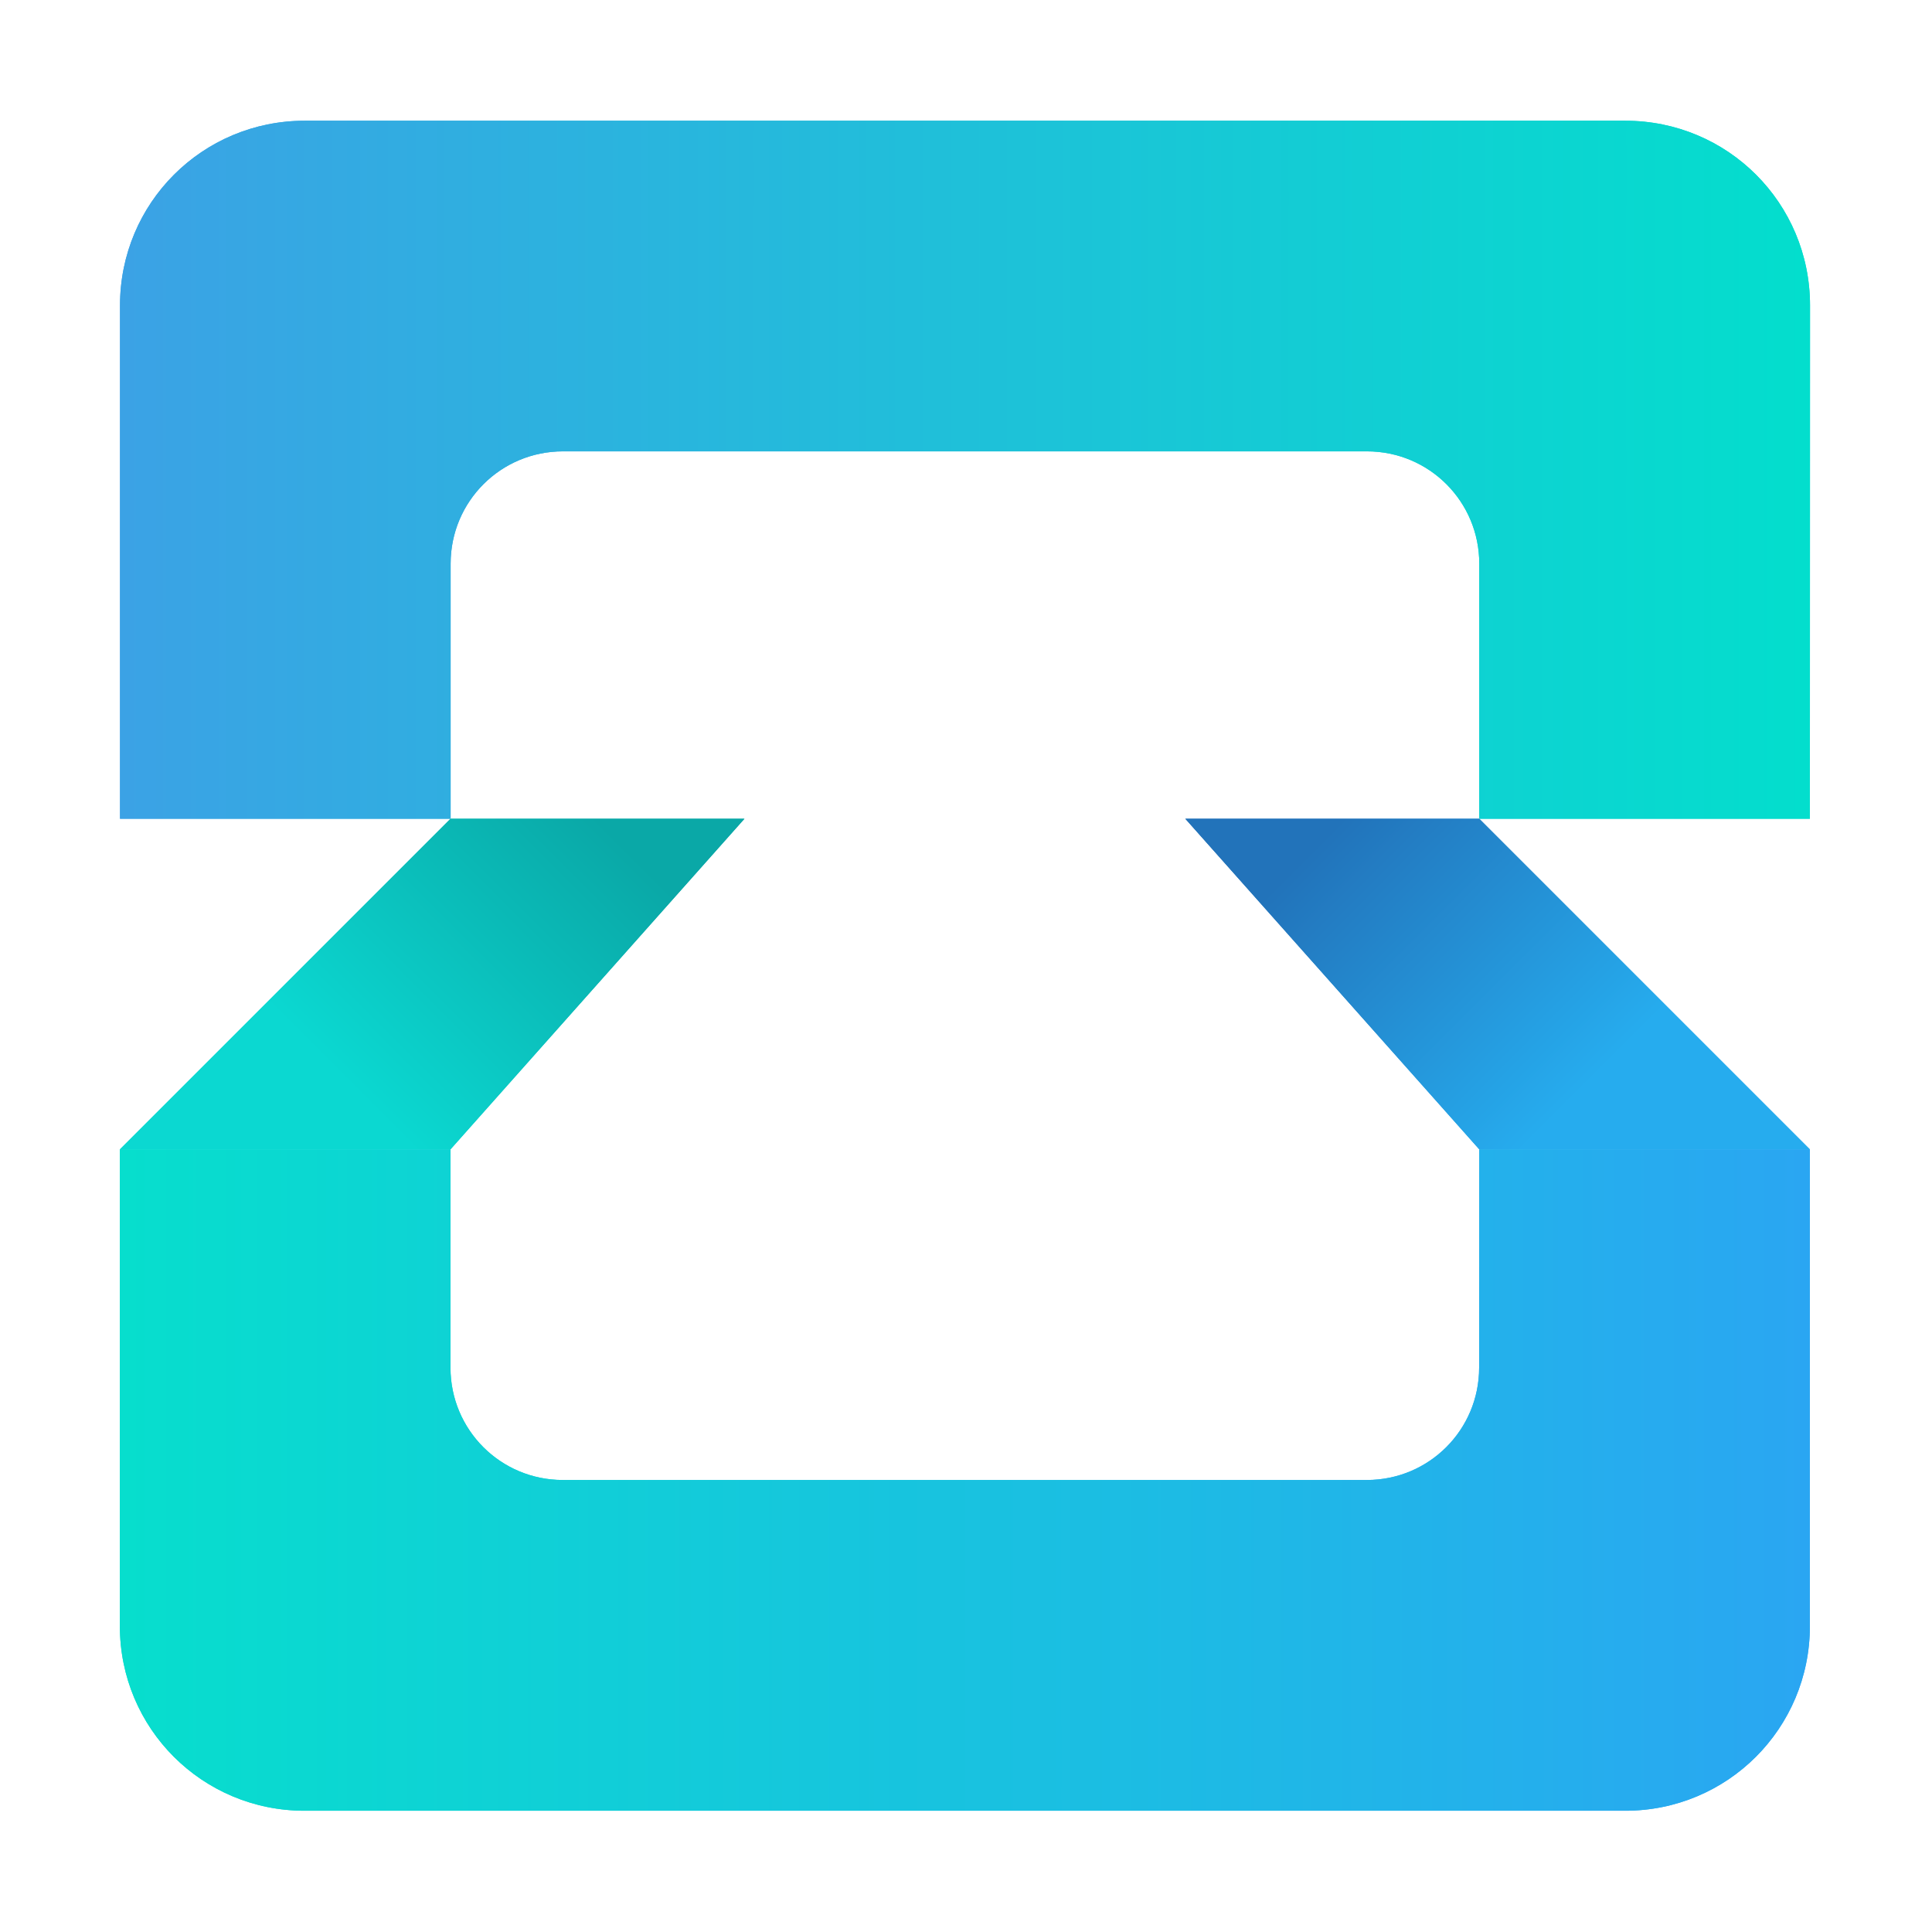 <?xml version="1.0" encoding="UTF-8"?>
<svg width="64" height="64" version="1.1" viewBox="0 0 16.933 16.933" xmlns="http://www.w3.org/2000/svg" xmlns:cc="http://creativecommons.org/ns#" xmlns:dc="http://purl.org/dc/elements/1.1/" xmlns:rdf="http://www.w3.org/1999/02/22-rdf-syntax-ns#">
 <defs>
  <linearGradient id="linearGradient5683" x1="22.225" x2="34.395" y1="5.159" y2="5.159" gradientUnits="userSpaceOnUse">
   <stop stop-color="#3ba2e5" offset="0"/>
   <stop stop-color="#03decd" offset="1"/>
  </linearGradient>
  <linearGradient id="linearGradient13727" x1="22.225" x2="34.395" y1="12.435" y2="12.435" gradientUnits="userSpaceOnUse">
   <stop stop-color="#07decd" offset="0"/>
   <stop stop-color="#2aa6f2" offset="1"/>
  </linearGradient>
  <linearGradient id="linearGradient22356" x1="23.811" x2="25.664" y1="9.526" y2="7.673" gradientUnits="userSpaceOnUse">
   <stop stop-color="#0bd8d1" offset="0"/>
   <stop stop-color="#0aa8a7" offset="1"/>
  </linearGradient>
  <linearGradient id="linearGradient65902" x1="31.008" x2="32.847" y1="7.695" y2="9.535" gradientUnits="userSpaceOnUse">
   <stop stop-color="#2273ba" offset="0"/>
   <stop stop-color="#26acee" offset="1"/>
  </linearGradient>
 </defs>
 <g fill="#5e4aa6" stroke-width=".265">
  <circle cx="-330.38" cy="-328.37" r="0"/>
  <circle cx="-312.55" cy="-328.38" r="0"/>
  <circle cx="-295.13" cy="-341.25" r="0"/>
 </g>
 <g transform="matrix(1.217 0 0 1.217 -25.996 -2.162)">
  <path d="m32.014 10.054h2.381v3.433c0 0.737-0.593 1.33-1.33 1.33h-9.511c-0.737 0-1.33-0.593-1.33-1.33v-3.433h2.381v1.572c0 0.448 0.361 0.809 0.809 0.809h5.79c0.448 0 0.809-0.361 0.809-0.809z" fill="url(#linearGradient13727)" fill-rule="evenodd" stroke-linecap="round" stroke-linejoin="round" stroke-width=".574" style="paint-order:stroke fill markers"/>
  <path d="m34.395 7.673h-2.381v-1.837c0-0.448-0.361-0.809-0.809-0.809h-5.79c-0.448 0-0.809 0.361-0.809 0.809v1.837h-2.381v-3.697c0-0.737 0.593-1.33 1.33-1.33h9.511c0.737 0 1.33 0.593 1.33 1.33z" fill="url(#linearGradient5683)" fill-rule="evenodd" stroke-linecap="round" stroke-linejoin="round" stroke-width=".574" style="paint-order:stroke fill markers"/>
  <path d="m29.897 7.673 2.117 2.381h2.381l-2.381-2.381z" fill="url(#linearGradient65902)"/>
  <path d="m26.722 7.673-2.117 2.381h-2.381l2.381-2.381z" fill="url(#linearGradient22356)"/>
  <path d="m32.014 10.054h2.381v3.433c0 0.737-0.593 1.33-1.33 1.33h-9.511c-0.737 0-1.33-0.593-1.33-1.33v-3.433h2.381v1.572c0 0.448 0.361 0.809 0.809 0.809h5.79c0.448 0 0.809-0.361 0.809-0.809z" fill="url(#linearGradient13727)" fill-rule="evenodd" stroke-linecap="round" stroke-linejoin="round" stroke-width=".574" style="paint-order:stroke fill markers"/>
  <path d="m34.395 7.673h-2.381v-1.837c0-0.448-0.361-0.809-0.809-0.809h-5.79c-0.448 0-0.809 0.361-0.809 0.809v1.837h-2.381v-3.697c0-0.737 0.593-1.33 1.33-1.33h9.511c0.737 0 1.33 0.593 1.33 1.33z" fill="url(#linearGradient5683)" fill-rule="evenodd" stroke-linecap="round" stroke-linejoin="round" stroke-width=".574" style="paint-order:stroke fill markers"/>
  <path d="m29.897 7.673 2.117 2.381h2.381l-2.381-2.381z" fill="url(#linearGradient65902)"/>
  <path d="m26.722 7.673-2.117 2.381h-2.381l2.381-2.381z" fill="url(#linearGradient22356)"/>
 </g>
</svg>
